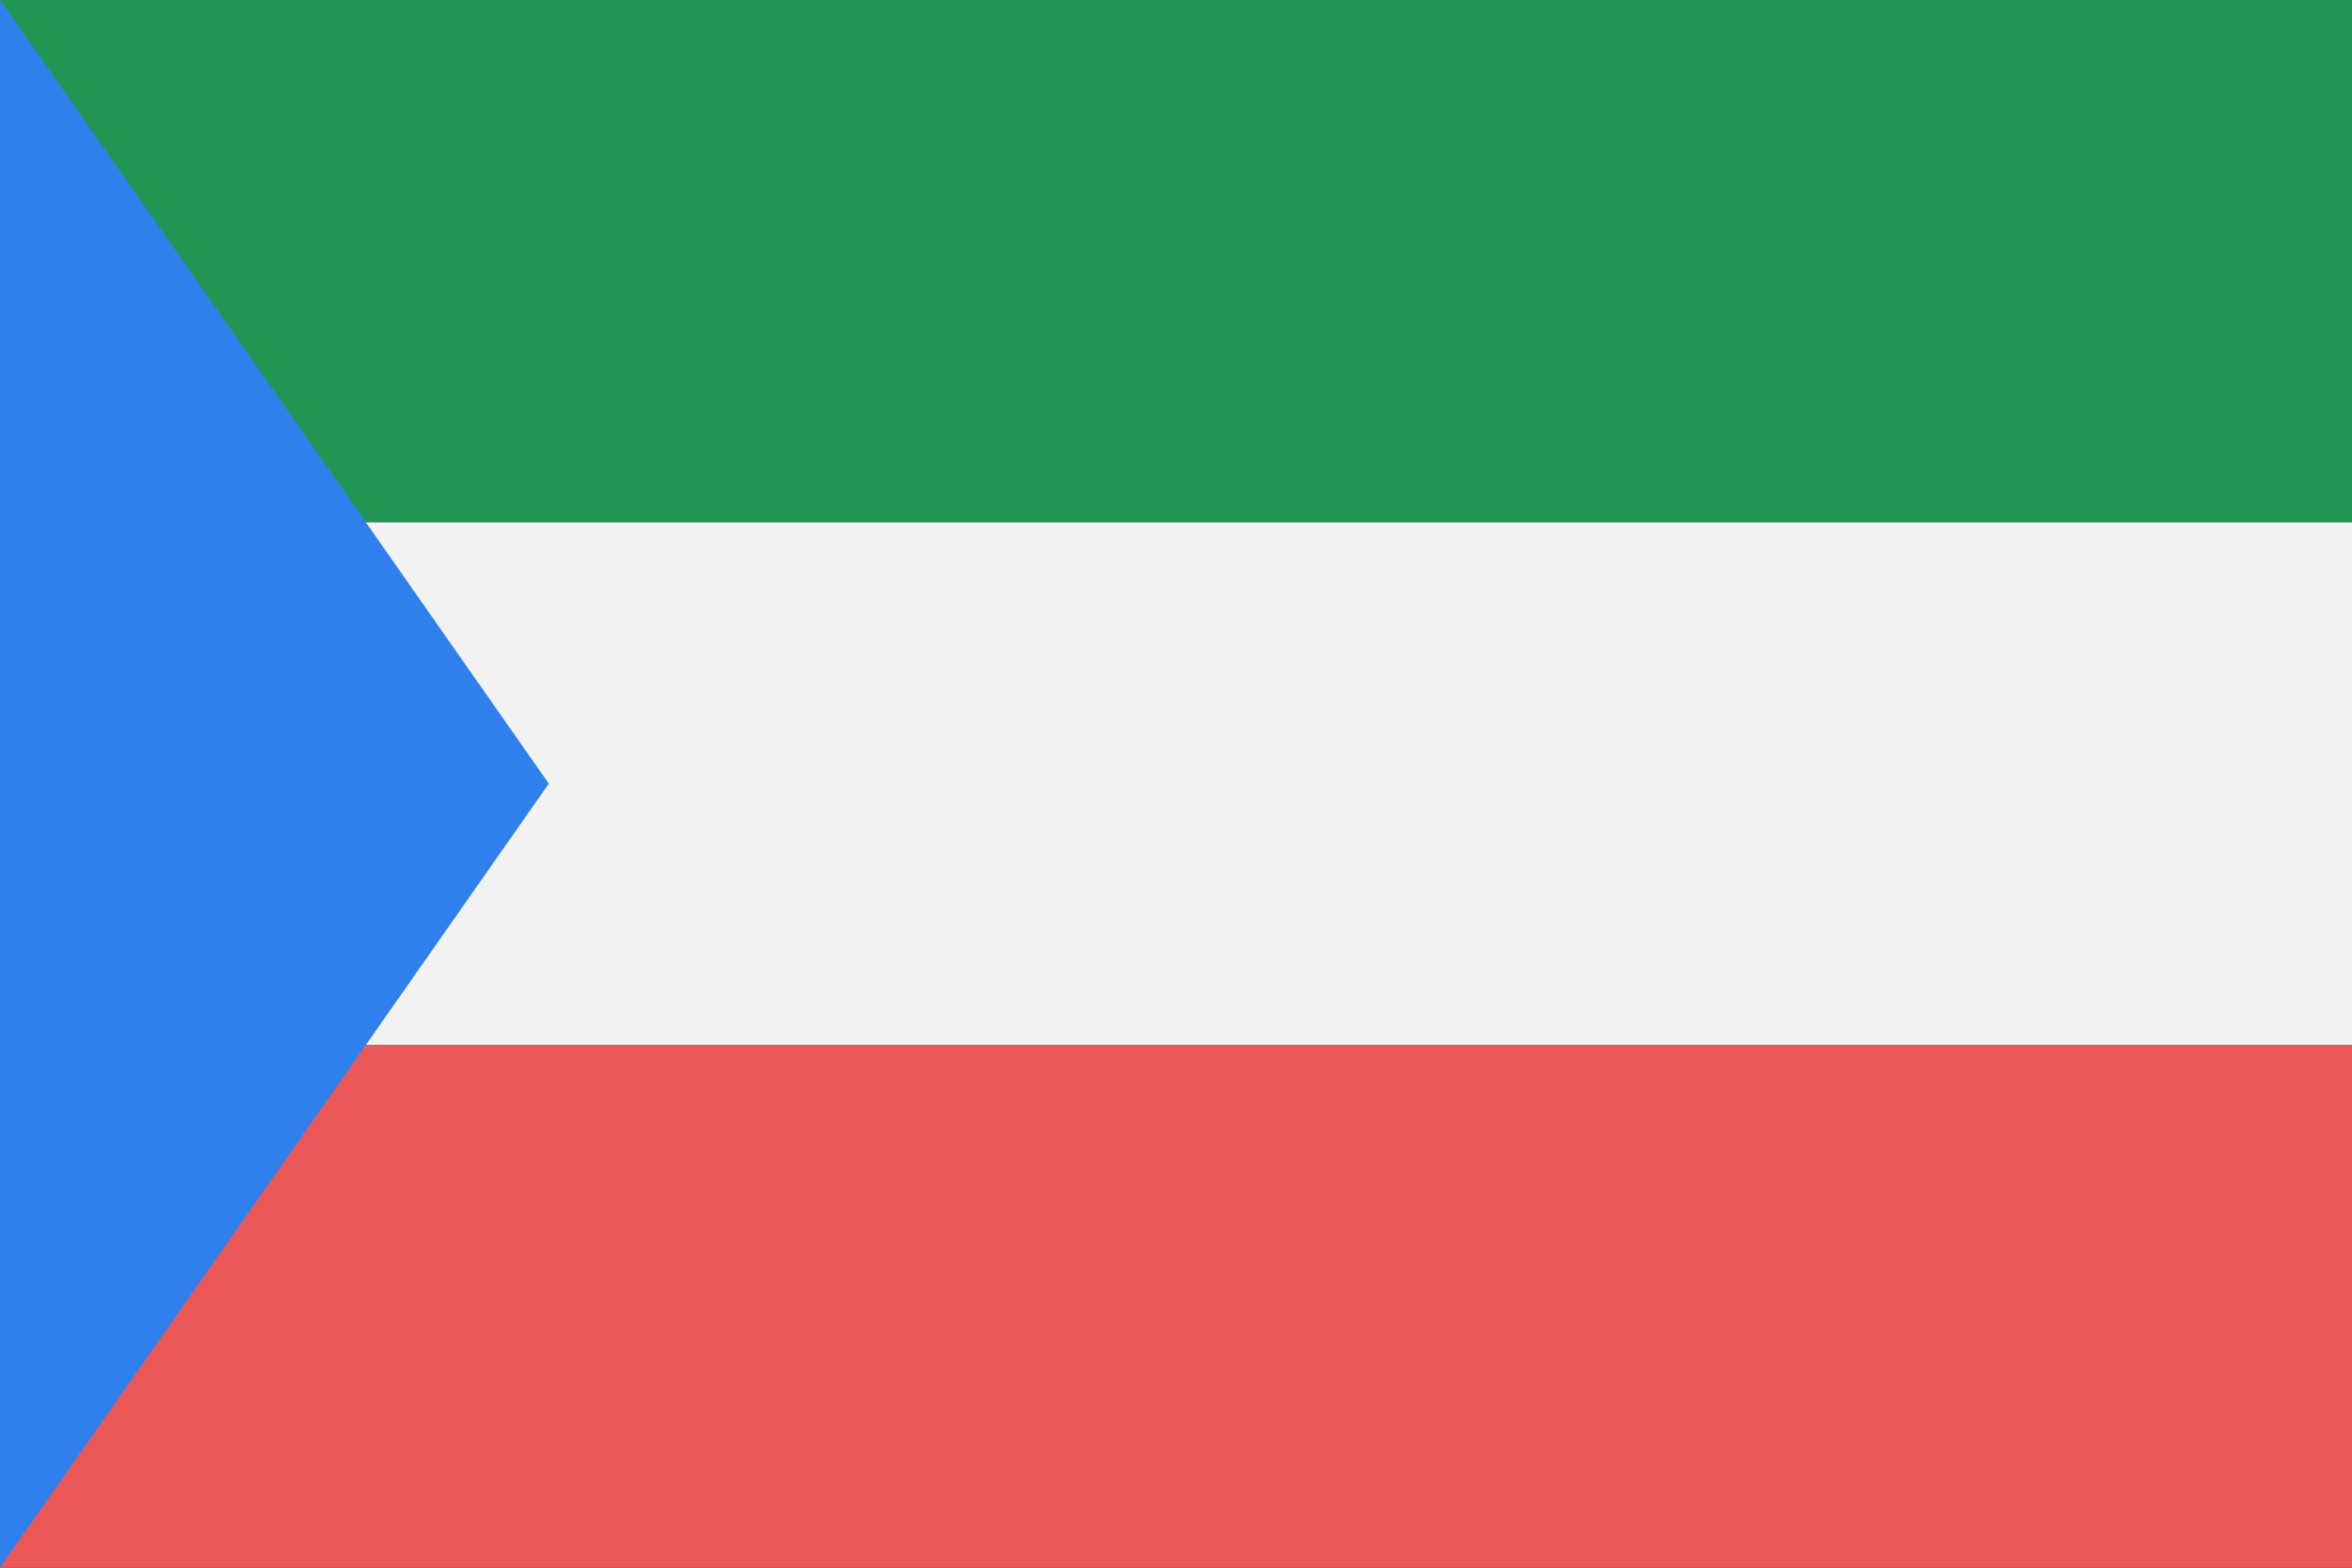 <svg width="120" height="80" viewBox="0 0 120 80" fill="none" xmlns="http://www.w3.org/2000/svg">
<rect x="0" y="0" width="120" height="80" fill="#333333" stroke="none"/>
<g clip-path="url(#clip0)">
<path d="M120 -0.01H0V26.656H120V-0.01Z" fill="#219653"/>
<path d="M120 26.657H0V53.323H120V26.657Z" fill="#F2F2F2"/>
<path d="M120 53.323H0V79.99H120V53.323Z" fill="#EB5757"/>
<path d="M28 39.99L0 -0.01V79.99L28 39.99Z" fill="#2F80ED"/>
</g>
<defs>
<clipPath id="clip0">
<rect width="120" height="80" fill="white"/>
</clipPath>
</defs>
</svg>
